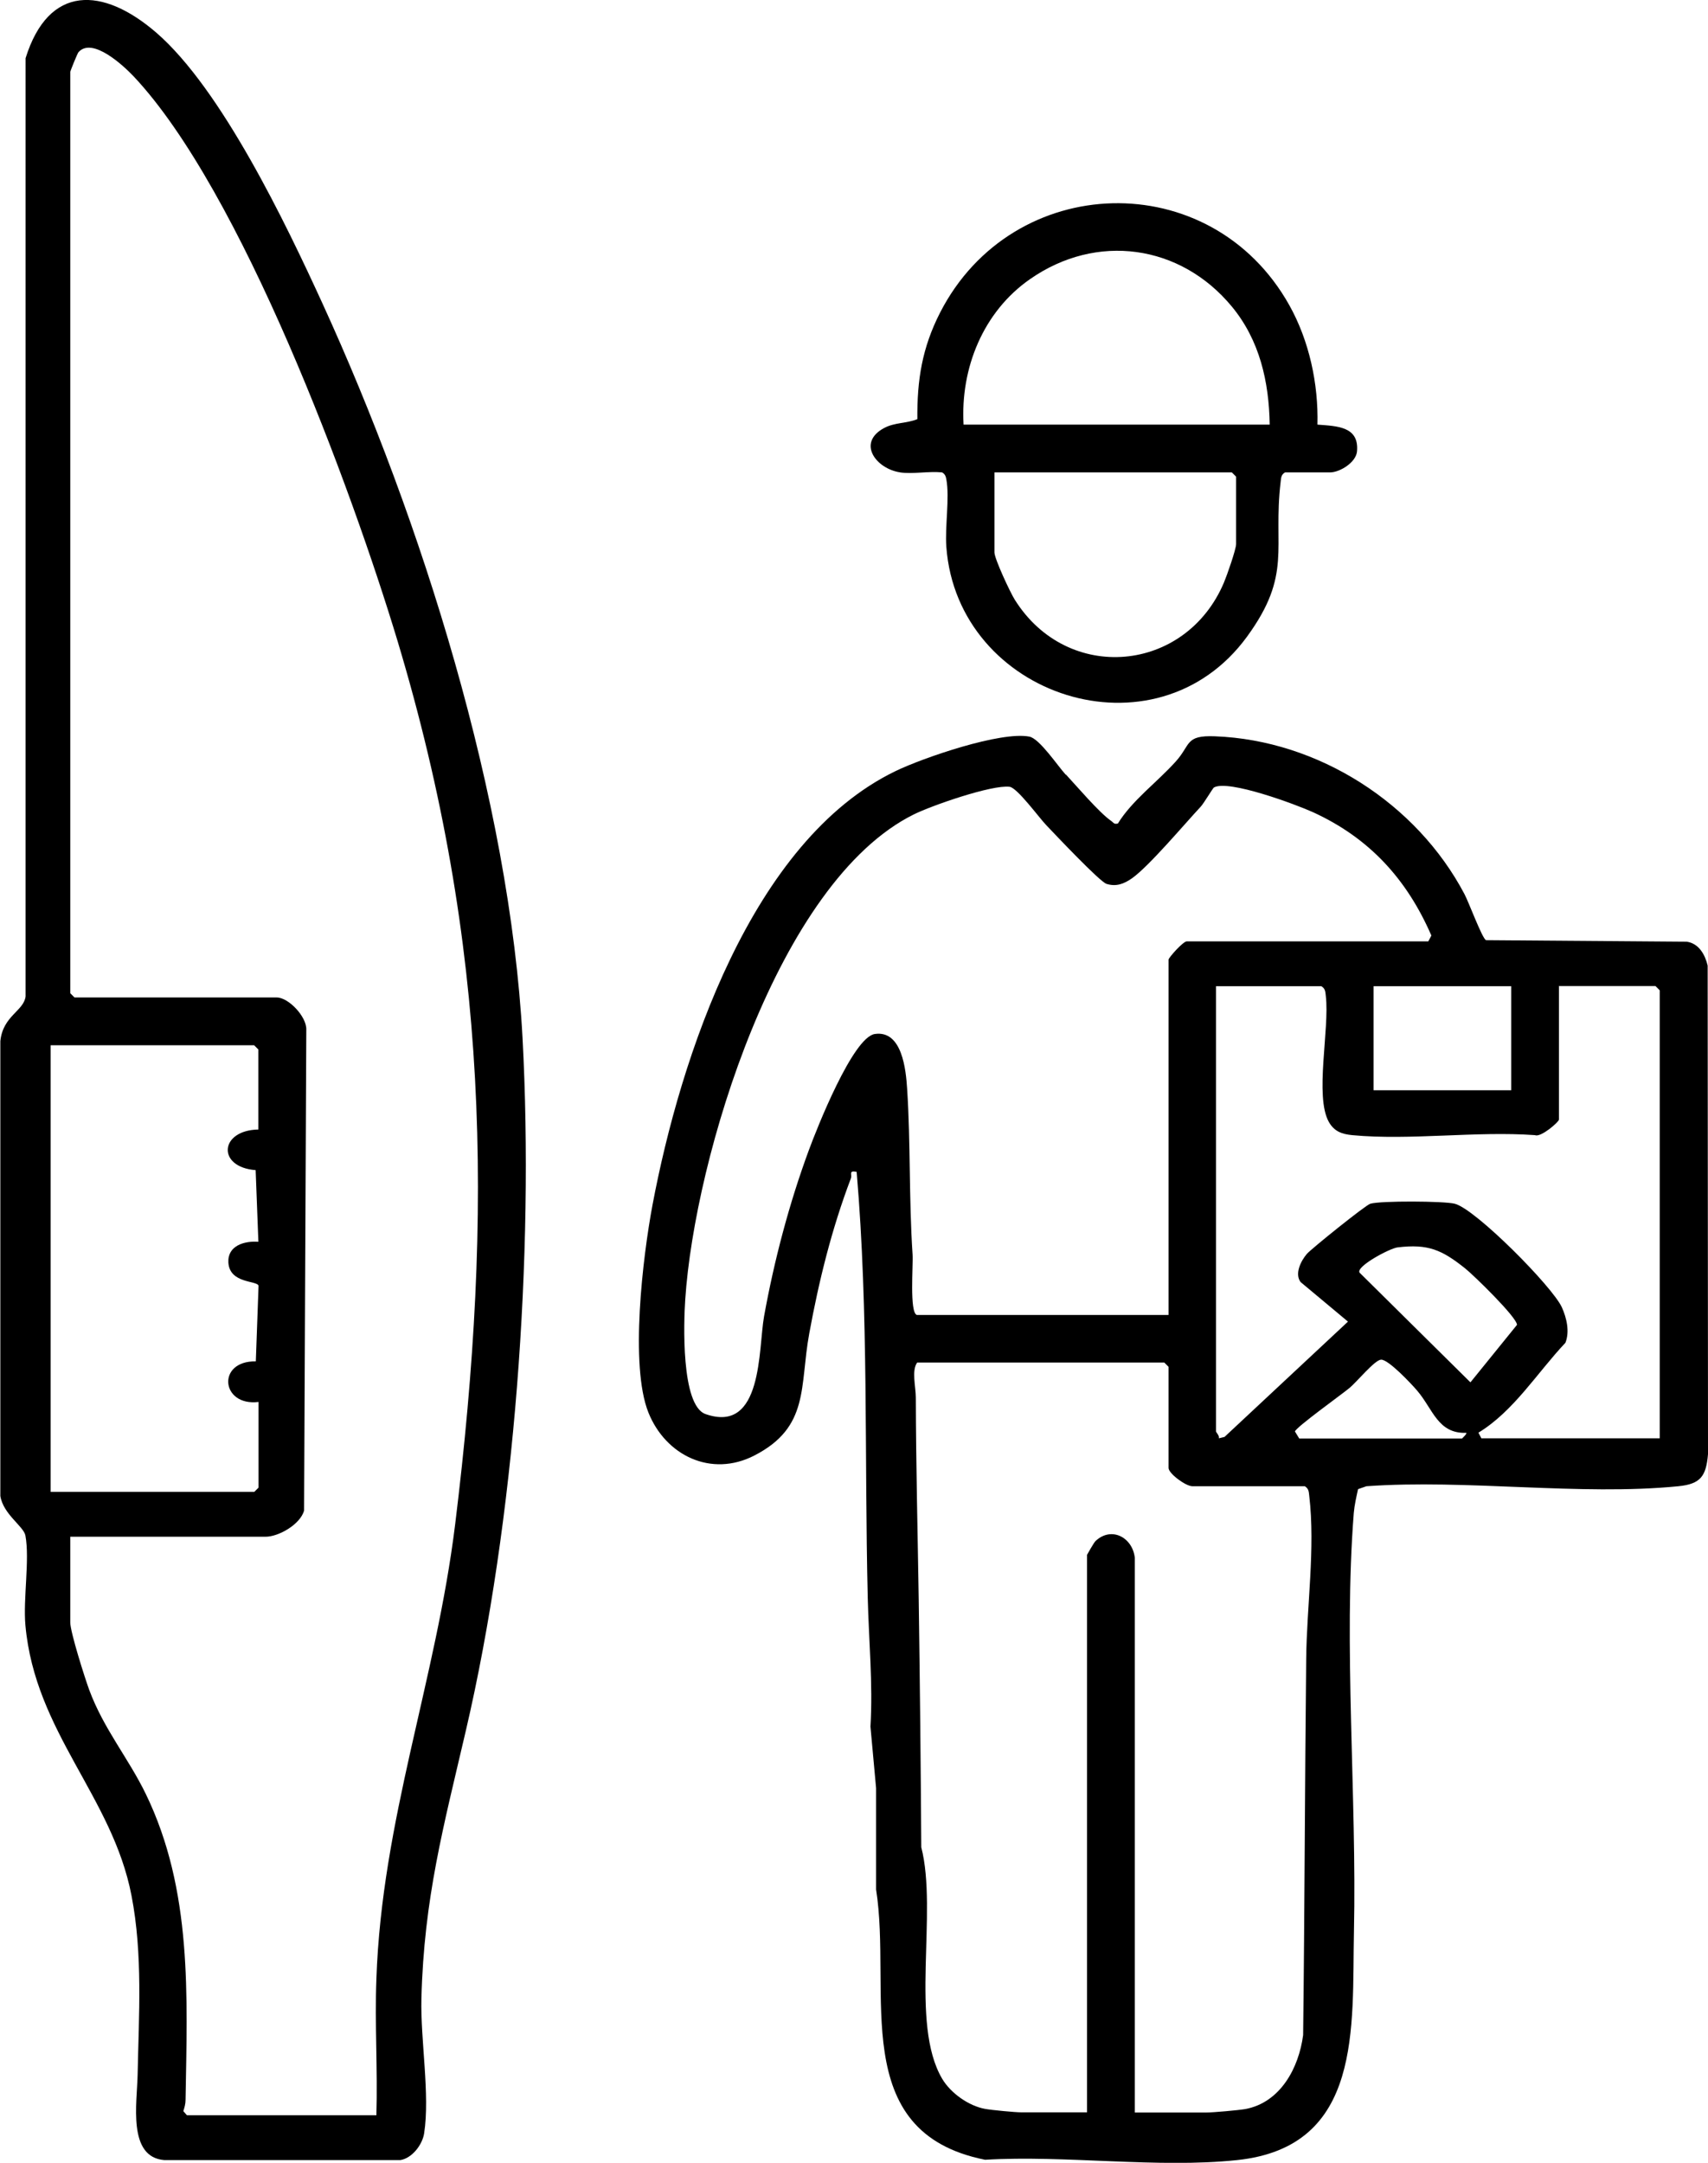 <svg id="Layer_2" fill="none"  data-name="Layer 2" xmlns="http://www.w3.org/2000/svg" viewBox="0 0 100.15 126.78">
      <path d="M62.5,45.4c.66.71,1.94,2.22,2.64,2.71.14.09.17.23.41.16.84-1.36,2.29-2.41,3.38-3.62.91-1,.54-1.56,2.31-1.49,6.07.23,11.83,3.94,14.63,9.25.26.49,1.03,2.58,1.26,2.7l11.77.09c.72.1,1.08.77,1.23,1.4l.02,28.64c-.11,1.29-.43,1.75-1.74,1.88-5.76.57-12.43-.42-18.29,0l-.49.17c-.1.46-.21.93-.25,1.4-.61,7.73.18,16.63.01,24.54-.12,5.57.54,12.62-6.86,13.39-4.63.49-10.06-.3-14.77-.02-8.12-1.62-5.44-9.83-6.39-15.84v-5.94s-.33-3.61-.33-3.61c.15-2.53-.1-5.07-.16-7.57-.2-8.3.06-16.66-.65-24.95-.5-.09-.25.15-.34.39-1.12,2.95-1.87,5.98-2.44,9.09s.03,5.48-3.22,7.15c-2.53,1.3-5.2,0-6.21-2.52-1.1-2.75-.33-9.13.24-12.17,1.63-8.64,5.8-21.35,14.25-25.43,1.61-.78,6.18-2.35,7.85-2.02.6.12,1.66,1.72,2.13,2.23ZM53.78,77.08h14.74v-20.83c0-.11.85-1.07,1.07-1.07h14.16l.18-.34c-1.44-3.31-3.64-5.72-6.94-7.23-.99-.45-4.96-1.93-5.81-1.45-.06.03-.58.91-.77,1.12-.96,1.03-3.04,3.5-4.03,4.2-.47.33-.93.51-1.5.33-.39-.12-2.98-2.86-3.54-3.45-.43-.45-1.69-2.18-2.14-2.24-1.04-.13-4.57,1.1-5.62,1.62-7.99,3.96-12.85,20.13-13.4,28.43-.09,1.31-.26,6.21,1.19,6.72,3.37,1.18,3.09-3.83,3.43-5.72.59-3.27,1.47-6.61,2.62-9.73.47-1.28,2.59-6.65,3.88-6.83,1.6-.23,1.82,2.11,1.89,3.21.21,3.2.1,6.42.32,9.72.04.62-.19,3.4.25,3.54ZM91.41,57.81v7.82c0,.13-1.06,1.06-1.4.91-3.45-.25-7.32.32-10.72,0-.6-.06-1.05-.21-1.37-.77-.85-1.51.05-5.44-.18-7.39-.03-.24-.02-.42-.26-.57h-6.18v26.09c0,.06.21.25.17.41l.33-.08,7.24-6.76-2.78-2.32c-.36-.49.02-1.24.37-1.65.25-.29,3.44-2.86,3.72-2.94.61-.18,4.32-.16,4.95,0,1.22.31,5.73,4.86,6.28,6.07.28.62.47,1.42.21,2.08-1.66,1.76-3.02,4-5.1,5.27l.17.33h10.46v-26.26l-.25-.25h-5.68ZM88.61,57.81h-8.07v6.1h8.07v-6.1ZM85.91,74.35c-1.36-1.08-2.16-1.45-3.97-1.23-.46.06-2.45,1.12-2.22,1.48l6.5,6.43,2.73-3.37c0-.44-2.54-2.91-3.04-3.31ZM76.18,84.32h9.55s.3-.28.25-.33c-1.67.06-1.95-1.38-2.88-2.47-.34-.4-1.71-1.86-2.13-1.82-.38.04-1.41,1.3-1.83,1.65-.44.37-3.15,2.31-3.21,2.56l.25.41ZM66.54,123.83h4.2c.39,0,1.85-.13,2.27-.2,2.07-.38,3.15-2.42,3.4-4.34.09-7.35.1-14.7.18-22.05.03-3.07.54-6.49.18-9.55-.03-.24-.02-.42-.26-.57h-6.59c-.4,0-1.4-.75-1.4-1.07v-5.93l-.25-.25h-14.49c-.34.46-.08,1.43-.08,2.05.01,3.96.11,7.92.17,11.86.07,4.83.12,9.67.15,14.5.98,3.8-.7,10.33,1.23,13.58.5.84,1.56,1.59,2.52,1.76.39.07,1.76.2,2.1.2h3.87v-32.68s.4-.72.5-.81c.94-.88,2.17-.2,2.3.98v32.52Z" fill="currentColor"/>
      <path d="M9.16,1.91c3.83,3.31,7.6,11.19,9.74,15.86,5.82,12.71,10.99,29.11,11.74,43.09.68,12.7-.44,28.23-3.33,40.61-1.3,5.59-2.45,9.79-2.6,15.68-.06,2.43.51,5.64.16,7.9-.1.66-.7,1.46-1.4,1.57h-13.83c-2.18-.17-1.6-3.36-1.57-5.02.07-3.47.31-7.04-.36-10.49-1.12-5.81-5.65-9.55-6.22-15.84-.14-1.56.26-3.85,0-5.26-.1-.54-1.3-1.24-1.47-2.32v-26.66c.15-1.49,1.37-1.76,1.48-2.62V3.41C2.85-.92,6.03-.79,9.16,1.91ZM22.07,123.99c.08-2.66-.1-5.34,0-7.99.32-9.33,3.49-17.47,4.62-26.66,2.26-18.38,1.97-33.97-3.38-51.77C20.59,28.56,14.16,11.19,7.83,4.47c-.57-.6-2.41-2.33-3.23-1.41-.06.07-.48,1.1-.48,1.16v54l.25.25h11.86c.69,0,1.76,1.13,1.73,1.89l-.13,28.19c-.23.81-1.49,1.53-2.26,1.53H4.12v5.02c0,.57.86,3.28,1.12,3.98.85,2.28,2.29,3.98,3.31,6.08,2.74,5.65,2.43,11.82,2.33,17.93,0,.23-.06.44-.13.66l.21.24h11.12ZM15.15,66.21v-4.69l-.25-.25H2.97v26.18h11.94l.25-.25v-5.02c-2.21.27-2.47-2.42-.16-2.38l.16-4.43c-.07-.32-1.7-.11-1.77-1.37-.05-.99.95-1.27,1.76-1.21l-.16-4.2c-2.28-.17-2.13-2.34.16-2.38Z" fill="currentColor"/>
      <path d="M52.79,27.69c-1.41-.2-2.57-1.73-.95-2.6.61-.33,1.34-.27,1.95-.52-.02-2.31.28-4.18,1.33-6.24,4.25-8.3,15.88-8.66,20.48-.44,1.17,2.09,1.71,4.61,1.65,7,1.15.09,2.45.1,2.32,1.57-.06.65-1.01,1.23-1.58,1.23h-2.64c-.24.14-.23.33-.26.57-.46,3.88.7,5.4-1.97,9.06-5.35,7.33-16.98,3.53-17.63-5.26-.09-1.18.2-2.88,0-3.96-.03-.18-.08-.31-.25-.41-.78-.08-1.72.11-2.47,0ZM74.45,24.89c-.04-2.52-.59-4.95-2.22-6.92-3.02-3.65-7.93-4.33-11.83-1.61-2.75,1.91-4.09,5.22-3.9,8.53h17.95ZM58.31,27.69v4.69c0,.37.92,2.34,1.19,2.77,3.1,4.95,10.03,4.3,12.27-1.01.17-.4.71-1.94.71-2.25v-3.95l-.25-.25h-13.92Z" fill="currentColor"/>
</svg>
